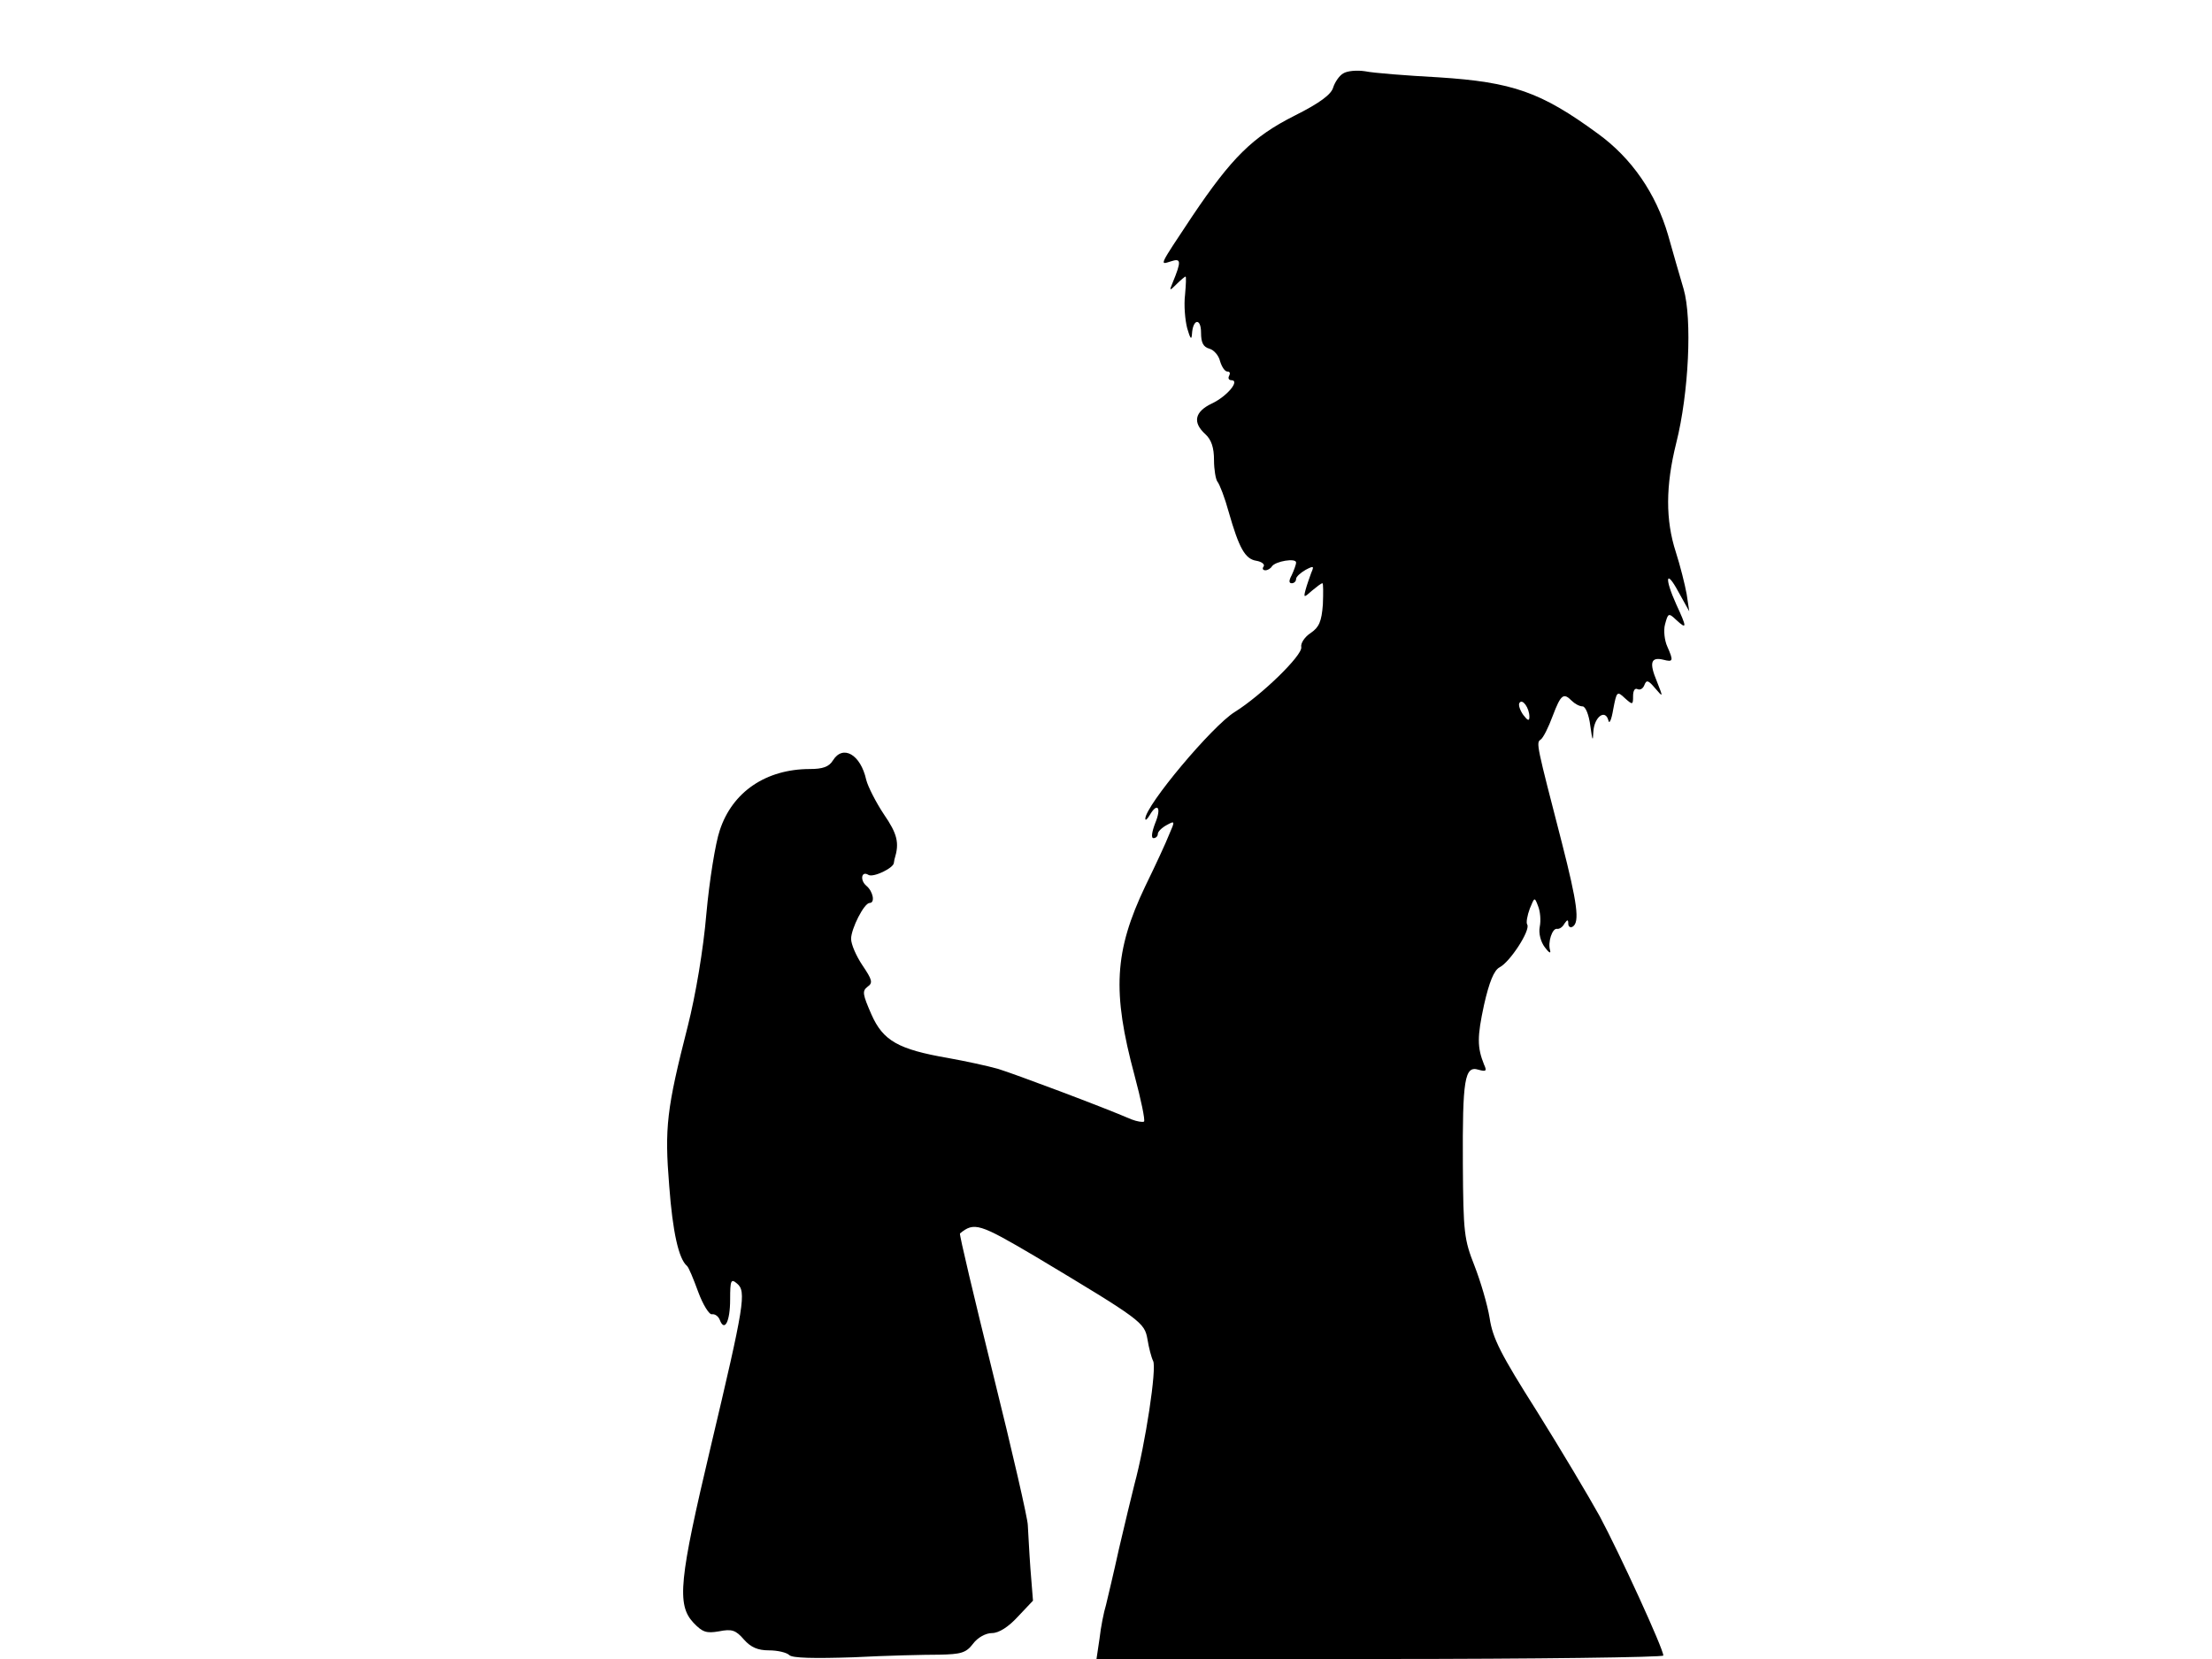 <svg xmlns="http://www.w3.org/2000/svg" width="682.667" height="512" version="1.0" viewBox="0 0 512 384"><path d="M310.9 17c-.9.5-1.9 2-2.3 3.2-.4 1.6-3 3.6-9 6.6-9.7 4.9-14.5 9.7-23.6 23.2-7.9 11.9-7.6 11.3-5 10.5 2.4-.8 2.5-.1.4 5-.8 1.9-.7 1.9 1 .2.9-.9 1.9-1.7 2-1.7.2 0 .1 1.9-.1 4.2-.3 2.4 0 5.9.5 7.8.7 2.4 1 2.8 1.1 1.3.2-3.5 2.1-3.8 2.1-.3 0 2.3.5 3.3 1.9 3.7 1.1.3 2.2 1.6 2.5 2.9.4 1.3 1.1 2.4 1.7 2.4s.7.4.4 1c-.3.5-.1 1 .5 1 2.1 0-.9 3.7-4.5 5.4-4 1.9-4.5 4.4-1.5 7.1 1.4 1.3 2 3.1 2 6 0 2.2.4 4.5.8 5 .5.6 1.7 3.7 2.6 7 2.4 8.4 3.8 10.9 6.4 11.3 1.2.2 2 .8 1.7 1.3-.4.5-.2.9.4.9.5 0 1.2-.4 1.5-.9.8-1.2 5.6-2 5.6-.9 0 .5-.5 1.8-1 2.9-.7 1.3-.7 1.9 0 1.9.5 0 1-.4 1-1 0-.5 1-1.4 2.2-2.1 1.9-1 2-.9 1.3.7-.4 1.1-1 2.8-1.3 3.9-.5 1.9-.4 1.9 1.5.2 1.1-.9 2.1-1.7 2.4-1.7.2 0 .2 2.2.1 4.9-.3 4-.9 5.3-2.8 6.6-1.4.9-2.4 2.4-2.2 3.3.3 1.9-9.3 11.2-15.4 15-5.2 3.2-20.7 21.7-20.7 24.7 0 .5.4.2 1-.8 1.8-3.1 2.8-1.8 1.3 1.8-.8 2.1-1 3.5-.4 3.5.5 0 1-.4 1-1 0-.5.9-1.4 2-2 2-1.1 2-1 .6 2.2-.7 1.8-3.2 7.2-5.5 11.9-7.2 15.1-7.7 24.5-2.5 43.8 1.5 5.6 2.5 10.4 2.2 10.7-.3.2-1.6 0-2.9-.5-6.7-2.9-27-10.5-30.9-11.7-2.5-.7-7.6-1.8-11.5-2.5-11.6-2-15.1-4-17.8-10.1-2-4.6-2.2-5.4-.9-6.4 1.3-.9 1.1-1.6-1.2-5-1.4-2.1-2.6-4.8-2.6-6.1 0-2.3 3-8.3 4.3-8.3s.8-2.7-.8-4c-1.5-1.3-1.1-3.5.5-2.5 1.1.7 5.9-1.6 5.9-2.8.1-.4.1-.8.2-1 1.1-3.6.6-5.7-2.5-10.2-1.8-2.7-3.7-6.4-4.1-8-1.3-5.9-5.4-8.2-7.7-4.5-.9 1.5-2.4 2-5.3 2-10.2 0-18 5.3-20.9 14.2-1 2.9-2.4 11.6-3.1 19.3-.7 8.3-2.5 18.9-4.3 26-4.9 19.2-5.4 23.5-4.3 37 .8 10.7 2.2 16.9 4.1 18.5.4.3 1.5 3 2.6 6s2.6 5.4 3.2 5.2c.7-.1 1.5.5 1.8 1.3 1.1 2.9 2.4.4 2.4-4.7 0-4.5.2-4.9 1.6-3.7 2.2 1.8 1.7 4.9-6.1 37.8-7.3 30.8-7.9 36.5-4 40.7 2.1 2.2 3 2.5 5.9 2 3-.6 3.9-.3 5.8 1.9 1.6 1.8 3.2 2.5 5.8 2.5 2 0 4.1.5 4.7 1.1.7.7 5.8.8 14.9.5 7.6-.4 16.5-.6 19.8-.6 5-.1 6.2-.4 7.8-2.5 1.1-1.5 3-2.5 4.4-2.5 1.6 0 3.8-1.4 6-3.8l3.5-3.7-.6-7.5c-.3-4.1-.5-8.6-.6-10 0-1.4-3.6-17.1-8-34.8-4.4-17.8-7.9-32.5-7.7-32.7 3.3-2.7 4.5-2.3 17.4 5.3 24.7 14.8 25.3 15.3 26 19.2.3 1.9.9 4.2 1.3 5 .9 1.6-1.8 19.3-4.3 28.5-.7 2.7-2.3 9.5-3.6 15-1.2 5.5-2.6 11.3-3 13-.5 1.6-1.2 5.1-1.5 7.8l-.7 4.7h65.6c36.1 0 65.6-.4 65.6-.8 0-1.6-10.2-23.8-14.7-32.2-2.6-4.7-9.1-15.6-14.6-24.4-8.3-13.1-10.2-16.8-10.9-21.5-.5-3.1-2.1-8.5-3.5-12.1-2.4-6.1-2.6-7.6-2.7-23.5-.1-19.6.4-22.9 3.6-21.9 1.8.5 2 .3 1.3-1.2-1.6-4-1.6-6.4 0-13.8 1.2-5.3 2.3-8 3.6-8.7 2.4-1.2 7.2-8.6 6.4-9.9-.3-.4 0-2.1.6-3.7 1.1-2.7 1.1-2.7 1.9-.6.5 1.2.7 3.3.4 4.8s.2 3.5 1.2 4.8c.9 1.2 1.4 1.5 1.2.7-.6-1.9.5-5.2 1.6-5 .5.1 1.3-.4 1.7-1.2.7-1 .9-1 .9 0 0 .7.5 1 1 .7 1.7-1 1.1-5.4-2.5-19.5-5.8-22.5-6-23.1-4.9-23.8.6-.4 1.8-2.8 2.8-5.5 1.9-5 2.5-5.4 4.4-3.5.7.7 1.8 1.3 2.5 1.3s1.5 2 1.8 4.5c.5 3.5.6 3.8.7 1.4.2-3.5 2.8-5.4 3.5-2.6.2.9.7-.2 1.1-2.6.8-4.2.9-4.3 2.7-2.6 1.8 1.6 1.9 1.6 1.9-.5 0-1.2.4-1.9 1-1.6s1.3-.1 1.6-.9c.5-1.3.9-1.2 2.5.7 1.9 2.2 1.9 2.2.4-1.6-1.8-4.3-1.4-5.7 1.5-5 2.3.6 2.4.3.9-3.1-.6-1.3-.9-3.7-.5-5.1.7-2.6.8-2.7 2.6-1 2.5 2.3 2.5 1.8 0-3.6-2.8-6.2-2.4-8.3.5-2.9l2.5 4.5-.6-4c-.4-2.2-1.5-6.6-2.5-9.7-2.4-7.4-2.4-15.3.1-25.3 2.9-11.5 3.7-28.7 1.7-35.6-.9-3-2.5-8.6-3.6-12.5-2.8-9.6-8.4-17.8-16.3-23.5-13.1-9.6-19.7-11.9-36.8-13-7.4-.4-15.1-1-17-1.4-1.9-.3-4.2-.1-5.1.5M354 165.9c0 1.1-.4.9-1.4-.4-.8-1.1-1.2-2.4-.9-2.8.7-1.1 2.3 1.2 2.3 3.2"/></svg>
